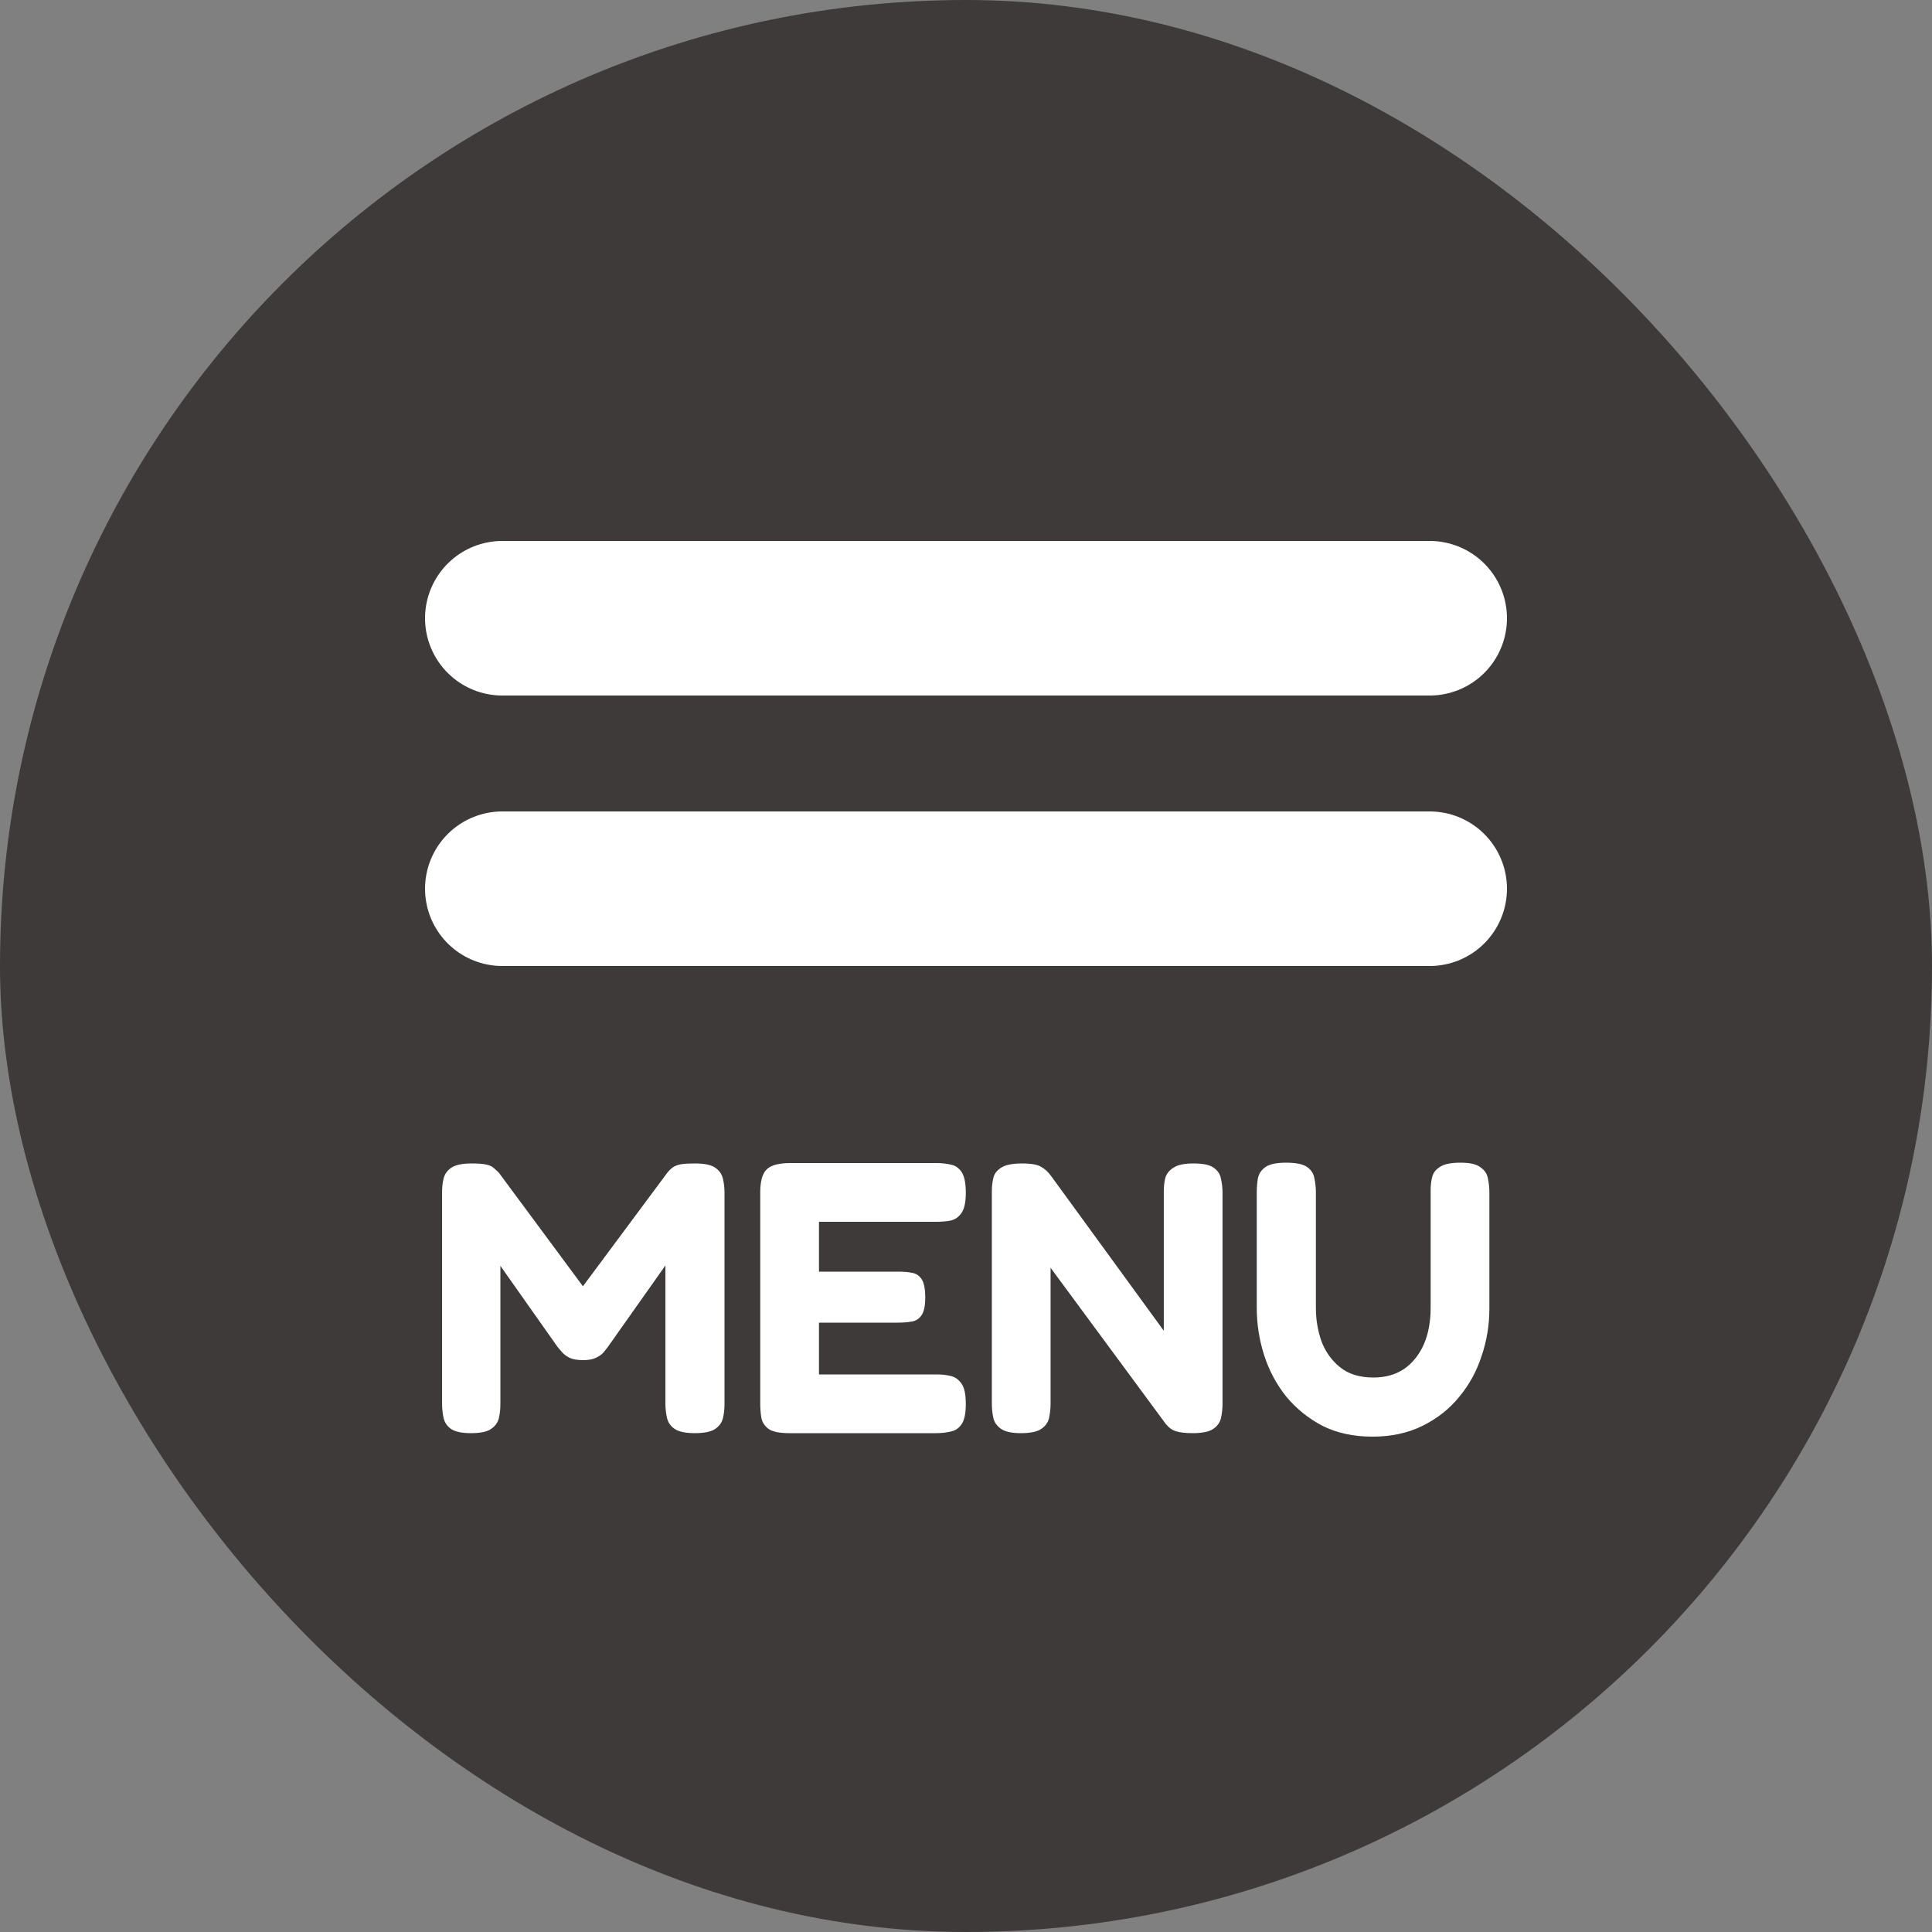 <svg width="50" height="50" viewBox="0 0 50 50" fill="none" xmlns="http://www.w3.org/2000/svg">
<rect x="0" y="0" width="50" height="50" fill="#808080" stroke="none"/>
<rect width="50" height="50" rx="25" fill="#3F3A3A"/>
<line x1="13" y1="16" x2="37" y2="16" stroke="white" stroke-width="4" stroke-linecap="round"/>
<line x1="13" y1="23" x2="37" y2="23" stroke="white" stroke-width="4" stroke-linecap="round"/>
<path d="M12.191 37.09C11.95 37.09 11.777 37.053 11.671 36.98C11.57 36.907 11.507 36.813 11.48 36.7C11.454 36.58 11.441 36.453 11.441 36.32V30.85C11.441 30.723 11.454 30.607 11.48 30.5C11.507 30.387 11.574 30.293 11.681 30.22C11.787 30.147 11.964 30.11 12.21 30.11C12.377 30.11 12.504 30.12 12.591 30.14C12.677 30.16 12.741 30.19 12.78 30.23C12.82 30.263 12.864 30.303 12.911 30.35L15.161 33.39H15.011L17.27 30.35C17.324 30.283 17.377 30.233 17.43 30.2C17.484 30.167 17.55 30.143 17.631 30.13C17.717 30.117 17.837 30.11 17.991 30.11C18.23 30.11 18.404 30.147 18.511 30.22C18.617 30.293 18.684 30.39 18.71 30.51C18.737 30.623 18.75 30.743 18.75 30.87V36.34C18.75 36.467 18.737 36.587 18.71 36.7C18.684 36.813 18.617 36.907 18.511 36.98C18.404 37.053 18.227 37.09 17.98 37.09C17.741 37.09 17.567 37.053 17.46 36.98C17.354 36.907 17.287 36.81 17.261 36.69C17.234 36.57 17.221 36.447 17.221 36.32V32.75L15.73 34.86C15.704 34.893 15.667 34.94 15.62 35C15.574 35.053 15.507 35.1 15.421 35.14C15.341 35.18 15.23 35.2 15.091 35.2C14.944 35.2 14.827 35.18 14.741 35.14C14.661 35.1 14.597 35.053 14.55 35C14.504 34.947 14.464 34.9 14.431 34.86L12.95 32.76V36.34C12.95 36.467 12.937 36.587 12.911 36.7C12.884 36.813 12.817 36.907 12.71 36.98C12.611 37.053 12.437 37.09 12.191 37.09ZM20.425 37.09C20.185 37.09 20.012 37.057 19.905 36.99C19.798 36.917 19.732 36.82 19.705 36.7C19.685 36.58 19.675 36.457 19.675 36.33V30.86C19.675 30.567 19.732 30.367 19.845 30.26C19.958 30.153 20.162 30.1 20.455 30.1H24.235C24.368 30.1 24.492 30.113 24.605 30.14C24.718 30.16 24.812 30.223 24.885 30.33C24.958 30.437 24.995 30.617 24.995 30.87C24.995 31.11 24.958 31.283 24.885 31.39C24.812 31.497 24.715 31.563 24.595 31.59C24.482 31.61 24.358 31.62 24.225 31.62H21.195V32.91H23.255C23.388 32.91 23.505 32.92 23.605 32.94C23.712 32.96 23.795 33.017 23.855 33.11C23.915 33.203 23.945 33.36 23.945 33.58C23.945 33.787 23.915 33.937 23.855 34.03C23.795 34.123 23.712 34.18 23.605 34.2C23.498 34.22 23.375 34.23 23.235 34.23H21.195V35.57H24.235C24.368 35.57 24.492 35.583 24.605 35.61C24.718 35.637 24.812 35.703 24.885 35.81C24.958 35.91 24.995 36.087 24.995 36.34C24.995 36.58 24.958 36.753 24.885 36.86C24.812 36.967 24.715 37.03 24.595 37.05C24.482 37.077 24.358 37.09 24.225 37.09H20.425ZM26.419 37.09C26.185 37.09 26.015 37.053 25.909 36.98C25.802 36.907 25.735 36.813 25.709 36.7C25.682 36.58 25.669 36.453 25.669 36.32V30.83C25.669 30.703 25.682 30.587 25.709 30.48C25.735 30.373 25.802 30.287 25.909 30.22C26.022 30.147 26.202 30.11 26.449 30.11C26.689 30.11 26.855 30.14 26.949 30.2C27.042 30.253 27.125 30.33 27.199 30.43L30.119 34.44V30.83C30.119 30.703 30.132 30.587 30.159 30.48C30.192 30.373 30.262 30.287 30.369 30.22C30.475 30.147 30.649 30.11 30.889 30.11C31.135 30.11 31.309 30.147 31.409 30.22C31.515 30.293 31.579 30.39 31.599 30.51C31.625 30.623 31.639 30.743 31.639 30.87V36.33C31.639 36.457 31.625 36.58 31.599 36.7C31.572 36.813 31.505 36.907 31.399 36.98C31.292 37.053 31.115 37.09 30.869 37.09C30.682 37.09 30.535 37.073 30.429 37.04C30.329 37.007 30.242 36.943 30.169 36.85L27.189 32.81V36.33C27.189 36.457 27.175 36.58 27.149 36.7C27.122 36.813 27.055 36.907 26.949 36.98C26.842 37.053 26.665 37.09 26.419 37.09ZM35.515 37.18C35.028 37.18 34.598 37.087 34.225 36.9C33.858 36.707 33.545 36.453 33.285 36.14C33.031 35.82 32.841 35.463 32.715 35.07C32.588 34.67 32.525 34.263 32.525 33.85V30.86C32.525 30.727 32.535 30.603 32.555 30.49C32.581 30.37 32.648 30.273 32.755 30.2C32.861 30.127 33.038 30.09 33.285 30.09C33.538 30.09 33.718 30.127 33.825 30.2C33.931 30.273 33.995 30.37 34.015 30.49C34.041 30.603 34.055 30.73 34.055 30.87V33.85C34.055 34.143 34.101 34.427 34.195 34.7C34.295 34.973 34.455 35.2 34.675 35.38C34.895 35.56 35.185 35.65 35.545 35.65C35.851 35.65 36.115 35.577 36.335 35.43C36.555 35.277 36.725 35.067 36.845 34.8C36.965 34.527 37.025 34.207 37.025 33.84V30.8C37.025 30.68 37.038 30.567 37.065 30.46C37.091 30.353 37.158 30.267 37.265 30.2C37.371 30.127 37.548 30.09 37.795 30.09C38.041 30.09 38.215 30.13 38.315 30.21C38.421 30.283 38.485 30.377 38.505 30.49C38.531 30.603 38.545 30.73 38.545 30.87V33.87C38.545 34.29 38.478 34.697 38.345 35.09C38.218 35.483 38.025 35.837 37.765 36.15C37.511 36.463 37.195 36.713 36.815 36.9C36.441 37.087 36.008 37.18 35.515 37.18Z" fill="white"/>
</svg>
